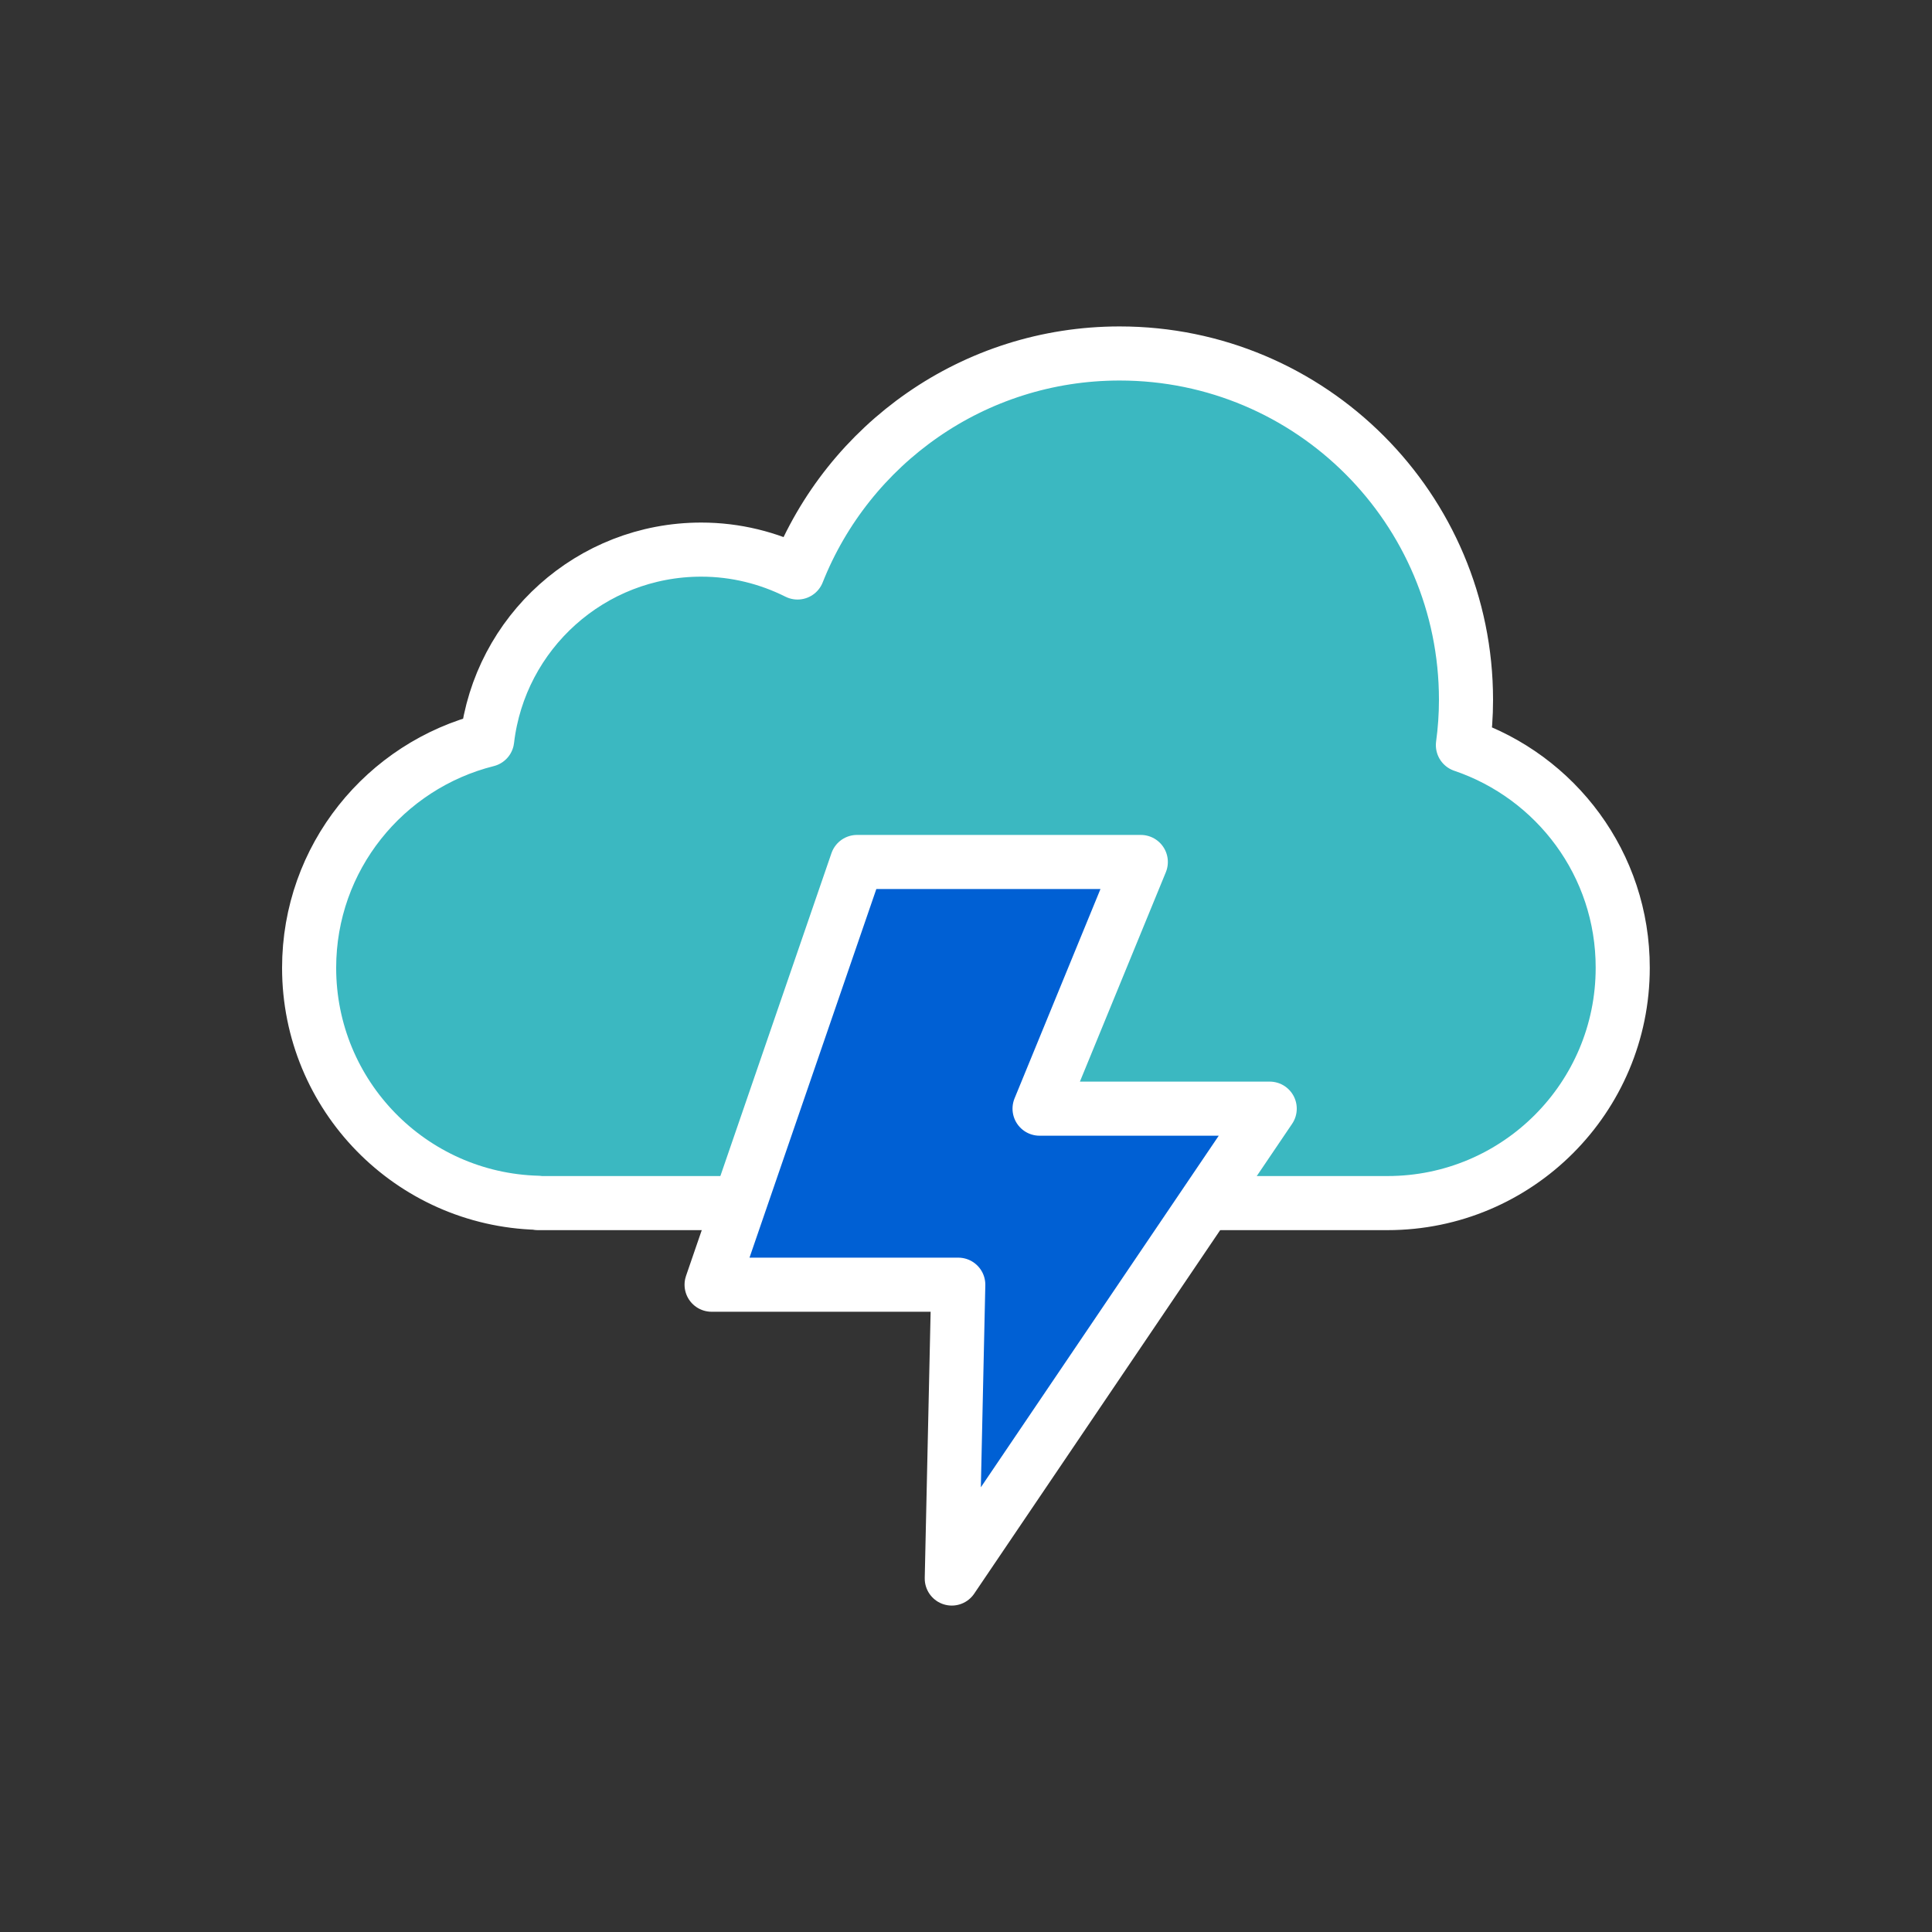 <?xml version="1.0" encoding="utf-8"?><svg xml:space="preserve" viewBox="0 0 100 100" y="0px" x="0px" xmlns:xlink="http://www.w3.org/1999/xlink" xmlns="http://www.w3.org/2000/svg" id="Layer_1" version="1.1" width="200px" height="200px" style="width:100%;height:100%;background-size:initial;background-repeat-y:initial;background-repeat-x:initial;background-position-y:initial;background-position-x:initial;background-origin:initial;background-color:initial;background-clip:initial;background-attachment:initial;animation-play-state:paused" ><rect x="0" y="0" width="100" height="100" fill="#333333" stroke="none"/><g class="ldl-scale" style="transform-origin:50% 50%;transform:rotate(0deg) scale(0.8, 0.8);animation-play-state:paused" ><path d="M82.15,35.71c0.13-0.96,0.2-1.93,0.2-2.93c0-12.38-10.03-22.41-22.41-22.41c-9.46,0-17.55,5.87-20.84,14.17 c-1.88-0.94-3.99-1.48-6.23-1.48c-7.15,0-13.04,5.38-13.85,12.31C12.41,37.03,7.5,42.99,7.5,50.12c0,8.27,6.59,14.98,14.8,15.2v0.02 h54.97c8.41,0,15.22-6.82,15.22-15.22C92.5,43.42,88.17,37.75,82.15,35.71z" stroke-miterlimit="10" stroke-linejoin="round" stroke-linecap="round" stroke-width="3.5" stroke="#323334" fill="#F2F2F3" style="stroke:rgb(255, 255, 255);fill:rgb(59, 184, 193);animation-play-state:paused" ></path>
<polygon points="42.95,43.27 61.31,43.27 54.76,59.23 69.65,59.23 49.08,89.63 49.5,70.62 33.54,70.62" stroke-miterlimit="10" stroke-linejoin="round" stroke-linecap="round" stroke-width="3.5" stroke="#323334" fill="#F3E6C8" style="stroke:rgb(255, 255, 255);fill:rgb(0, 96, 212);animation-play-state:paused" ></polygon>
</g><!-- generated by https://loading.io/ --></svg>